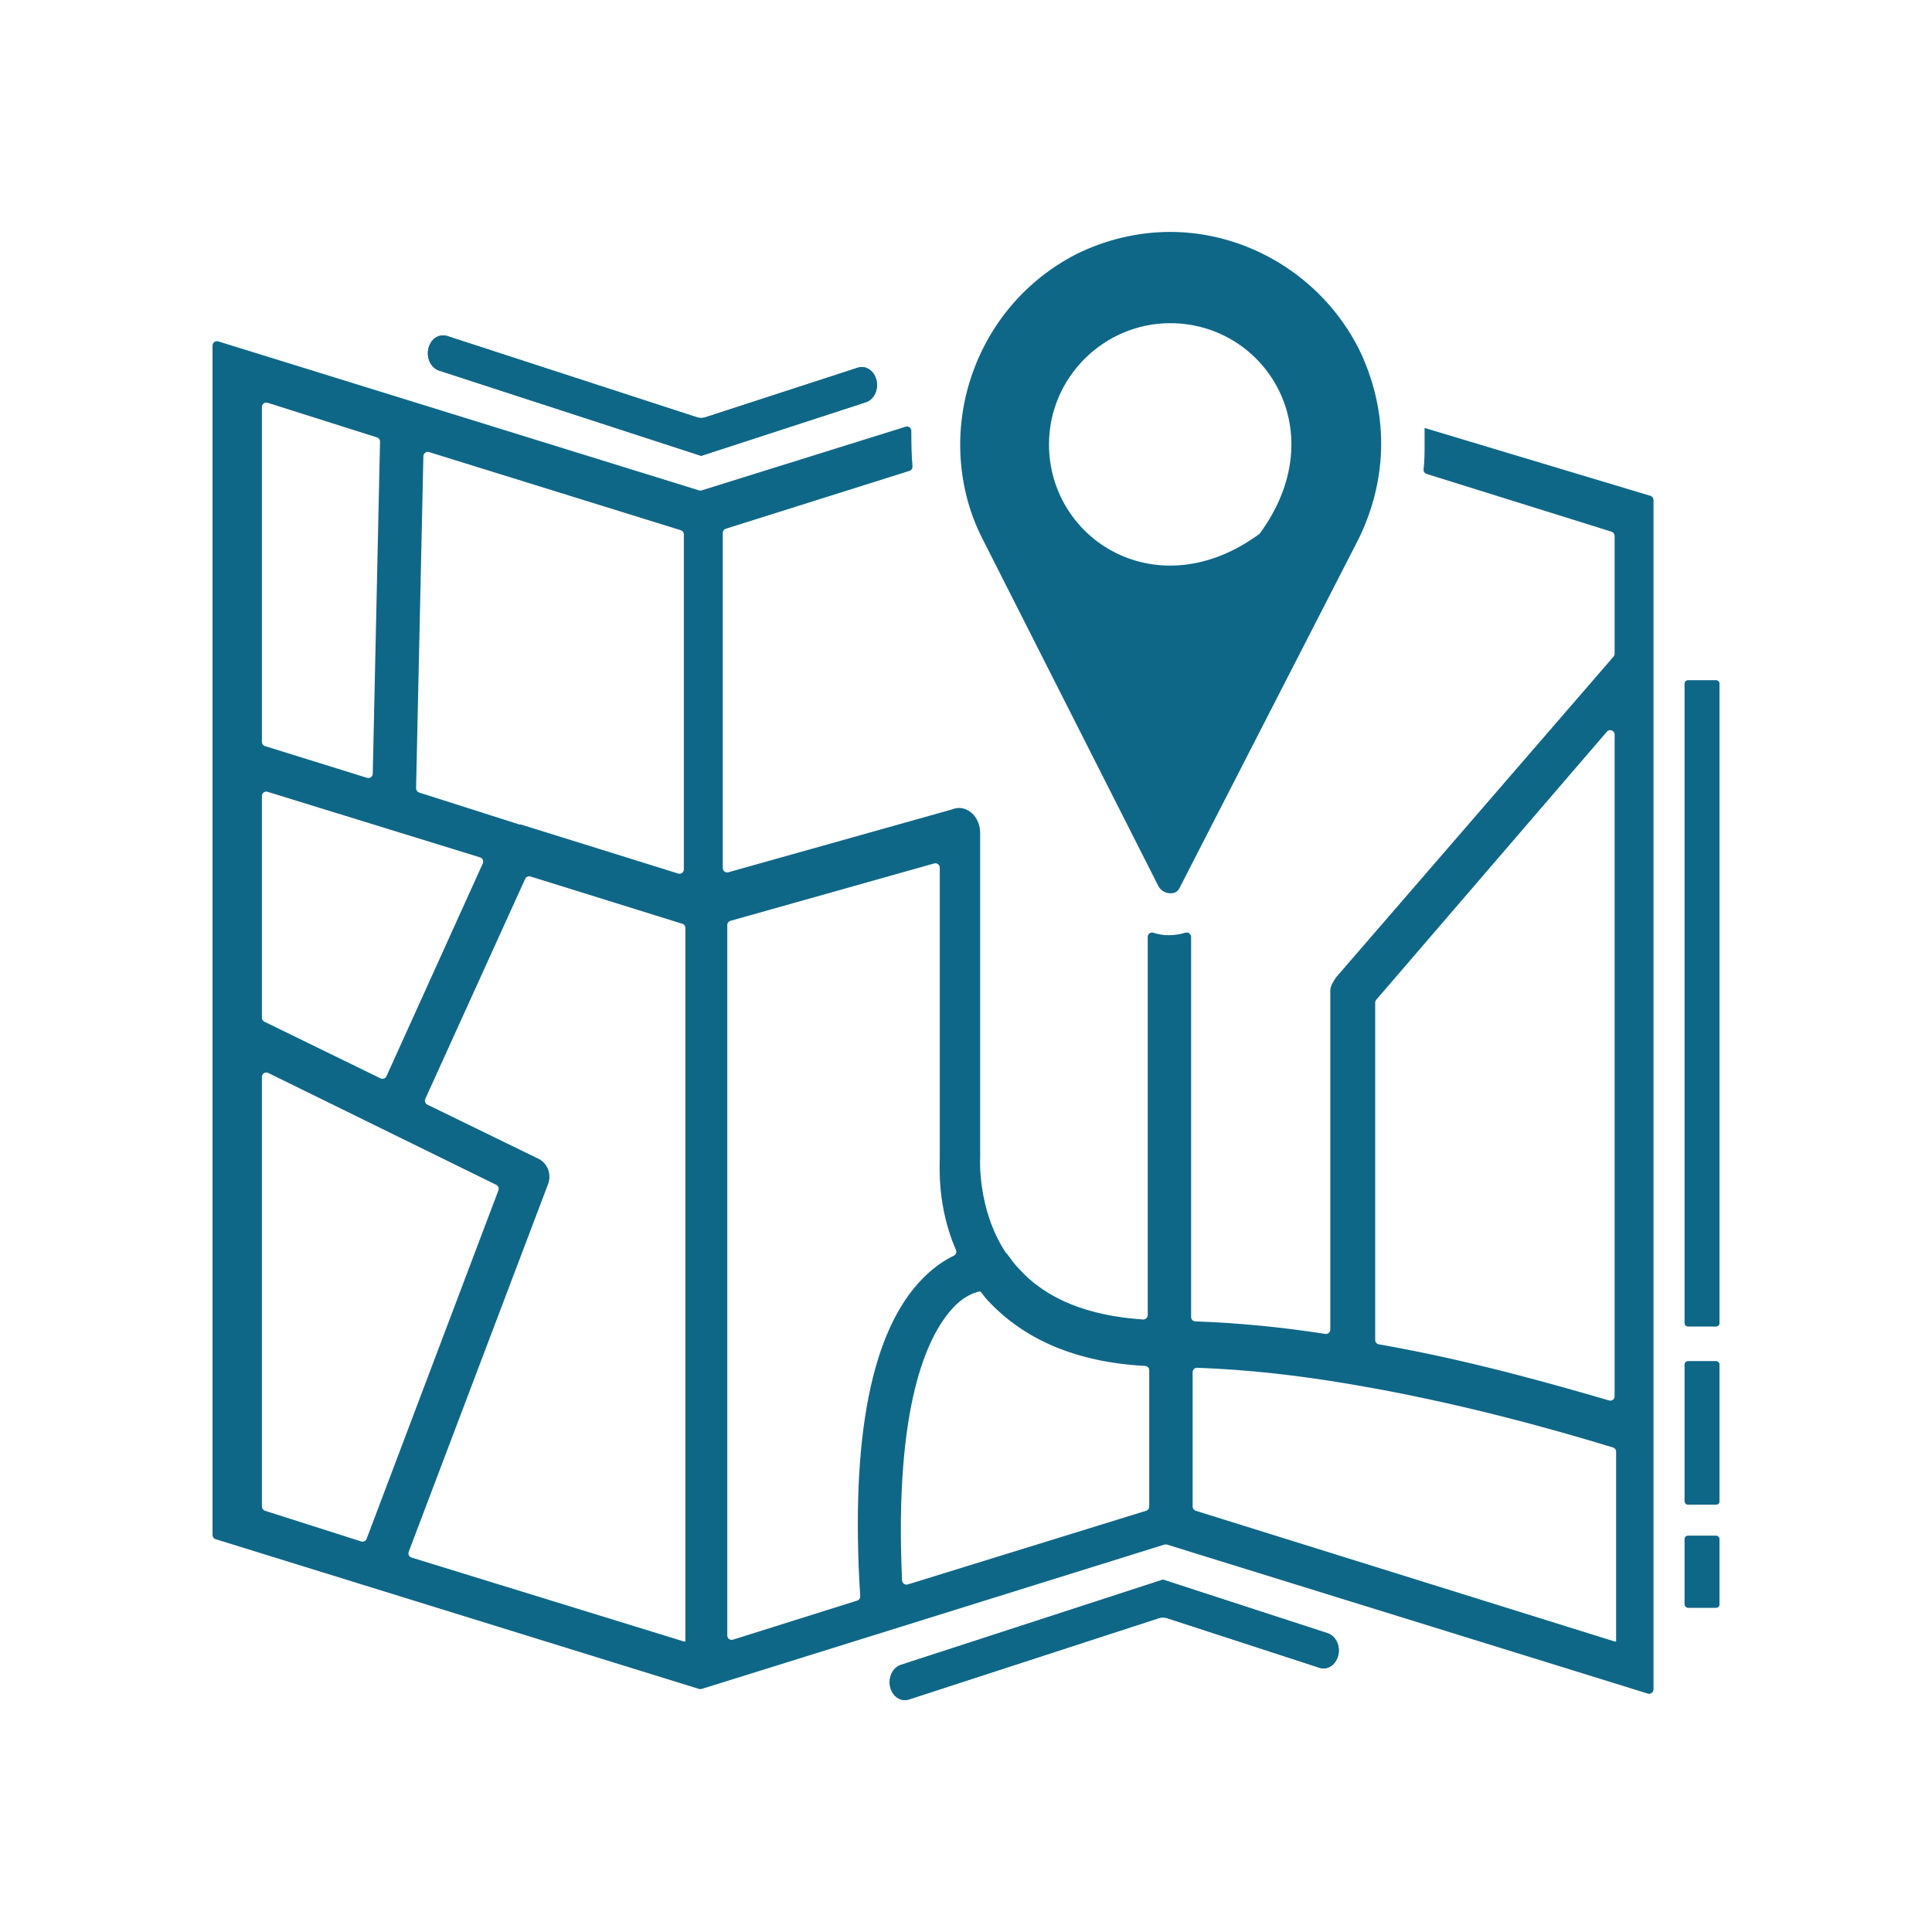 <?xml version="1.0" encoding="UTF-8"?><svg id="Layer_1" xmlns="http://www.w3.org/2000/svg" viewBox="0 0 500 500"><defs><style>.cls-1{fill:#0f6788;}.cls-2{fill:none;}</style></defs><rect class="cls-2" x="60" y="57" width="400" height="400"/><g><path class="cls-1" d="M110.73,91.44c0-.41,.04-.83,.14-1.24,.58-2.47,2.74-3.92,4.84-3.24l64.7,21.05c.68,.22,1.41,.22,2.09,0l39.49-12.85c.35-.11,.7-.17,1.05-.17,1.72,0,3.31,1.35,3.79,3.41,.58,2.47-.65,5.02-2.75,5.7l-42.62,13.87h-.01l-67.84-22.07c-1.74-.57-2.88-2.43-2.88-4.46Z"/><path class="cls-1" d="M346.34,428.38c-.48,2.06-2.07,3.41-3.79,3.41-.35,0-.7-.06-1.05-.17l-39.49-12.85c-.68-.22-1.41-.22-2.09,0l-64.7,21.05c-2.1,.68-4.27-.77-4.84-3.24-.1-.41-.14-.83-.14-1.24,0-2.03,1.14-3.89,2.88-4.46l67.84-22.07h.01l42.62,13.87c2.1,.68,3.33,3.23,2.75,5.7Z"/><path class="cls-1" d="M351.64,90.22c-9.68-18.97-29.05-30.2-48.8-30.2-8.13,0-16.65,1.93-24.39,5.8-12.78,6.59-22.46,17.82-27.11,31.76-4.65,13.94-3.49,29.04,2.71,41.44l45.7,90.23c.77,1.55,2.32,1.93,3.09,1.93s1.94,0,2.71-1.93c.39-.78,37.57-73.2,46.09-89.85,7.74-15.87,7.74-33.3,0-49.18Zm-25.66,47.92c-26.32,19.38-54.5,1.65-54.5-23.13,0-17.43,14.32-31.37,31.36-31.37,24.78,0,42.52,28.19,23.14,54.5Z"/><path class="cls-1" d="M427.12,128.32l-58.44-17.57v4.26c0,2.02,0,4.33-.26,6.42-.06,.55,.25,1.05,.78,1.22l47.86,14.95c.47,.15,.8,.59,.8,1.09v30.49c0,.28-.1,.54-.28,.75l-71.75,82.94c-.78,1.16-1.55,2.32-1.55,3.48v87.75c0,.7-.62,1.22-1.3,1.12-11.21-1.76-22.42-2.84-33.63-3.25-.61-.02-1.09-.51-1.09-1.12v-98.34c0-.76-.72-1.36-1.45-1.14-1.45,.44-2.9,.66-4.35,.66s-2.66-.22-3.99-.64c-.71-.23-1.44,.34-1.44,1.09v97.85c0,.66-.57,1.19-1.23,1.15-14.11-.95-24.92-5.19-32.07-13.1-1.16-1.16-1.94-2.32-3.1-3.87l-.38-.39c-7.36-11.23-6.59-24.39-6.59-24.39v-84.2c0-2.33-1.09-4.64-3.12-5.79-1.3-.73-2.63-.88-4.24-.24l-57.8,16.24c-.73,.21-1.45-.34-1.45-1.09v-86.74c0-.49,.33-.93,.8-1.08l47.52-14.97c.51-.16,.83-.64,.78-1.17-.26-3.06-.3-6.12-.3-9.18,0-.76-.74-1.31-1.47-1.08l-52.8,16.48c-.22,.06-.45,.06-.67,0L56.47,88.35c-.73-.22-1.47,.33-1.47,1.09V397.25c0,.5,.32,.94,.8,1.09l125.11,38.76c.22,.07,.45,.07,.67,0l119.76-37.36c.22-.06,.46-.06,.68,0l124.43,38.56c.73,.22,1.48-.32,1.48-1.09V129.41c0-.51-.33-.95-.81-1.09Zm-317.55-10.26c.02-.75,.75-1.28,1.47-1.06l65.14,20.22c.48,.15,.8,.59,.8,1.08v86.69c0,.77-.74,1.31-1.47,1.08l-40.74-12.7h-.38l-25.91-8.26c-.48-.16-.81-.61-.8-1.11l1.89-85.94Zm-41.79-12.73c0-.77,.75-1.32,1.48-1.09l28.3,8.96c.48,.15,.8,.6,.79,1.11l-1.88,85.93c-.02,.76-.75,1.29-1.48,1.06l-26.41-8.21c-.48-.15-.8-.59-.8-1.08V105.33Zm0,100.67c0-.76,.74-1.31,1.47-1.08l55,16.97c.65,.21,.98,.94,.7,1.56l-24.93,55.07c-.27,.59-.96,.84-1.54,.56l-30.06-14.67c-.39-.19-.64-.59-.64-1.02v-57.39Zm25.69,192.92l-24.9-7.94c-.47-.15-.79-.58-.79-1.08v-111.2c0-.84,.88-1.39,1.64-1.02l59,28.95c.53,.26,.77,.87,.57,1.42l-34.11,90.19c-.21,.57-.83,.87-1.41,.68Zm83.9,25.89h-.39l-70.48-21.72c-.63-.19-.96-.87-.73-1.49l35.97-94.9c1.17-2.71,0-5.81-2.71-6.97l-28.43-13.85c-.56-.27-.79-.93-.54-1.49l25.85-56.94c.24-.52,.82-.79,1.37-.62l39.29,12.24c.48,.14,.8,.58,.8,1.08v184.66Zm44.47-10.58l-32.15,10.11c-.73,.24-1.47-.31-1.47-1.08V239.4c0-.51,.33-.96,.82-1.09l52.72-14.85c.73-.21,1.45,.34,1.45,1.09v75.18c0,1.88-.73,12.52,4.19,23.77,.24,.56,.01,1.2-.54,1.46-2.46,1.19-5.19,3.02-7.91,5.75-13.46,13.45-18.9,41.41-16.33,82.36,.04,.52-.29,1.01-.78,1.16Zm75.58-24.34c0,.5-.32,.94-.8,1.09l-61.69,19.07c-.71,.22-1.44-.32-1.48-1.06-2.06-45.75,6.72-63.25,12.85-70.15,2.71-3.1,5.43-4.26,7.36-4.65,.78,.78,1.16,1.55,1.94,2.33,9.49,10.24,23.07,16.03,40.74,16.98,.6,.04,1.08,.52,1.08,1.12v35.27Zm58.48-130.4c0-.28,.09-.54,.27-.75l59.69-69.38c.69-.8,2-.31,2,.74v171.26c0,.74-.69,1.29-1.41,1.08-14.53-4.21-35.98-10.4-59.61-14.53-.54-.1-.94-.56-.94-1.11v-87.31Zm62.35,165.32h-.39l-108.41-33.83c-.47-.15-.8-.59-.8-1.09v-34.76c0-.65,.53-1.17,1.18-1.15,12.82,.44,26.33,1.97,39.48,4.22,27.41,4.57,52.94,11.76,68.15,16.41,.48,.15,.79,.59,.79,1.09v49.11Z"/><path class="cls-1" d="M445,176.95v165.44c0,.49-.39,.88-.87,.88h-7.28c-.48,0-.87-.39-.87-.88V176.95c0-.48,.39-.87,.87-.87h7.28c.48,0,.87,.39,.87,.87Z"/><rect class="cls-1" x="435.98" y="352.29" width="9.02" height="37.1" rx=".87" ry=".87"/><rect class="cls-1" x="435.98" y="397.46" width="9.02" height="18.61" rx=".87" ry=".87"/><g><path class="cls-1" d="M346.34,428.38c-.48,2.06-2.07,3.41-3.79,3.41-.35,0-.7-.06-1.05-.17l-39.49-12.85c-.68-.22-1.41-.22-2.09,0l-64.7,21.05c-2.1,.68-4.27-.77-4.84-3.24-.1-.41-.14-.83-.14-1.24,0-2.03,1.14-3.89,2.88-4.46l67.84-22.07h.01l42.62,13.87c2.1,.68,3.33,3.23,2.75,5.7Z"/><path class="cls-1" d="M224.08,104.1l-42.62,13.87h-.01l-67.84-22.07c-1.74-.57-2.88-2.43-2.88-4.46,0-.41,.04-.83,.14-1.24,.58-2.47,2.74-3.92,4.84-3.24l64.7,21.05c.68,.22,1.41,.22,2.09,0l39.49-12.85c.35-.11,.7-.17,1.05-.17,1.72,0,3.31,1.35,3.79,3.41,.58,2.47-.65,5.02-2.75,5.7Z"/><path class="cls-1" d="M445,176.95v165.44c0,.49-.39,.88-.87,.88h-7.28c-.48,0-.87-.39-.87-.88V176.95c0-.48,.39-.87,.87-.87h7.28c.48,0,.87,.39,.87,.87Z"/><rect class="cls-1" x="435.98" y="352.29" width="9.02" height="37.1" rx=".87" ry=".87"/><rect class="cls-1" x="435.98" y="397.46" width="9.02" height="18.61" rx=".87" ry=".87"/></g></g></svg>
